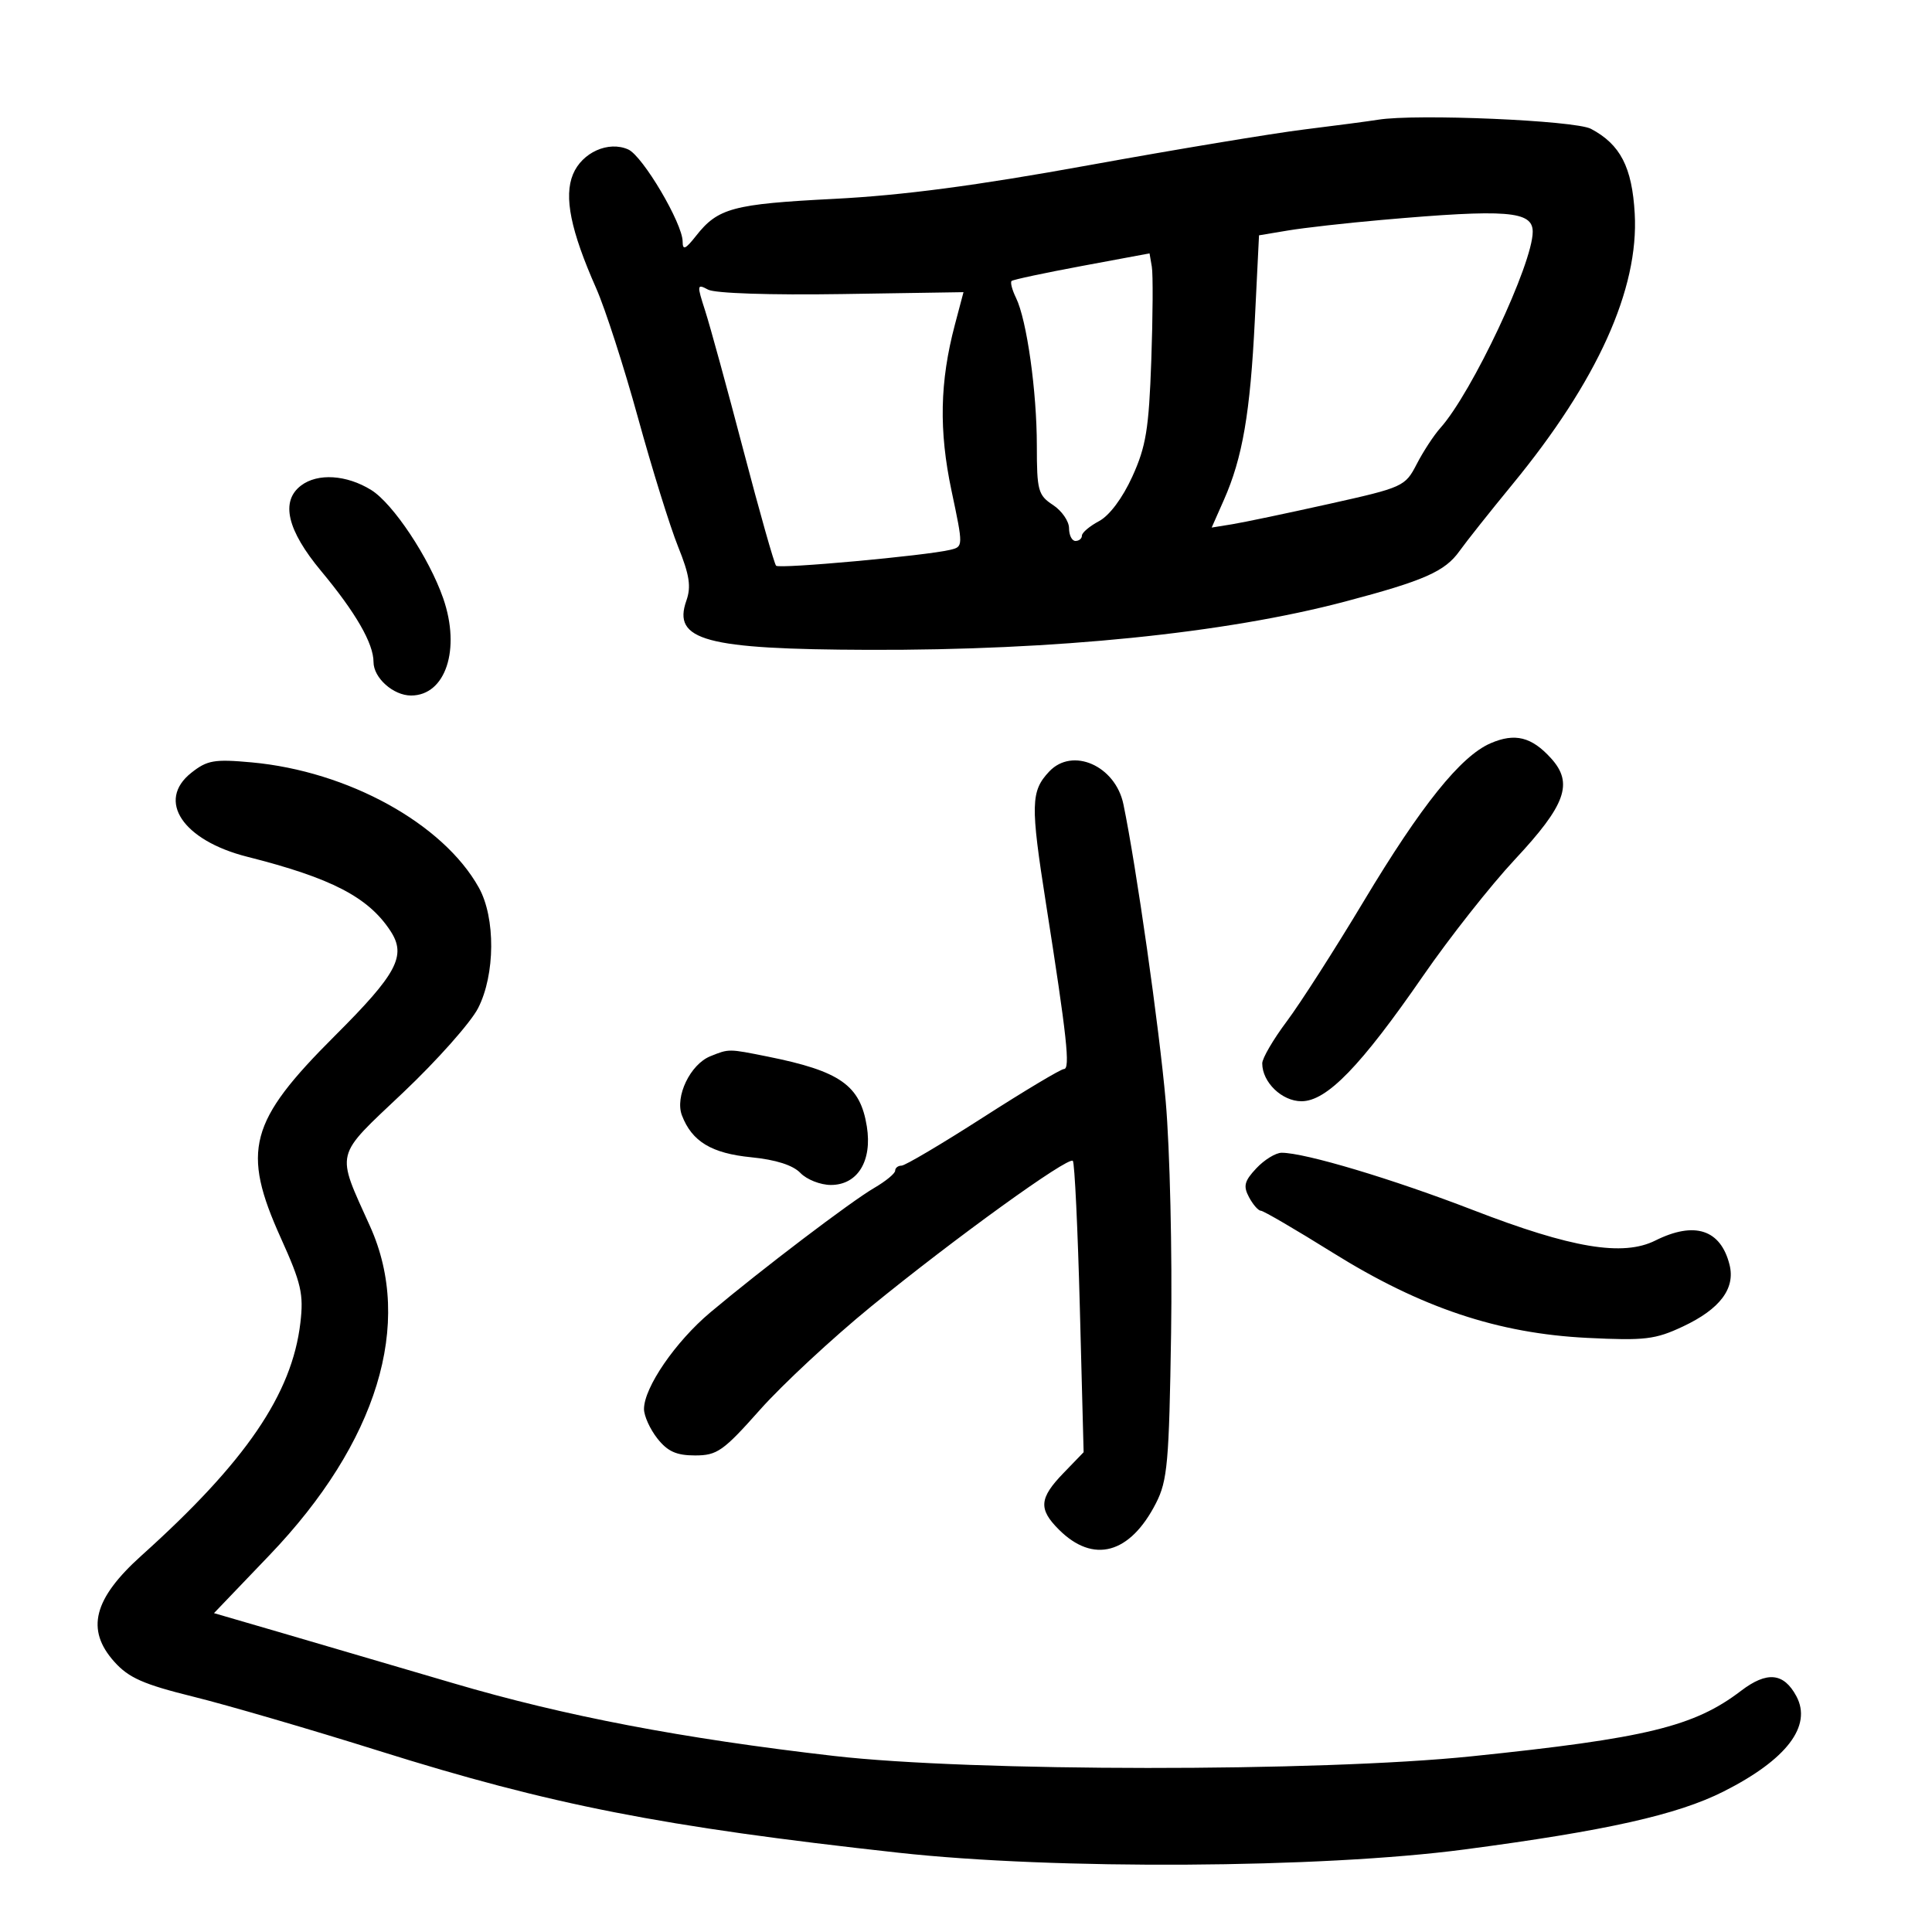 <svg xmlns="http://www.w3.org/2000/svg" width="300" height="300" viewBox="0 0 300 300" version="1.1">
	<path d="M 214 18.589 C 212.625 18.812, 207.450 19.495, 202.500 20.107 C 197.550 20.719, 182.475 23.221, 169 25.667 C 151.566 28.832, 140.174 30.335, 129.500 30.880 C 113.795 31.682, 111.480 32.303, 108.078 36.629 C 106.430 38.723, 106 38.906, 106 37.512 C 106 34.705, 99.810 24.221, 97.555 23.210 C 94.481 21.831, 90.379 23.672, 88.975 27.061 C 87.538 30.530, 88.609 35.799, 92.573 44.759 C 93.970 47.917, 96.894 56.973, 99.071 64.884 C 101.248 72.796, 104.048 81.796, 105.293 84.884 C 107.069 89.291, 107.346 91.096, 106.580 93.266 C 104.397 99.447, 109.499 100.825, 134.877 100.908 C 163.877 101.003, 190.200 98.336, 208.846 93.414 C 221.128 90.171, 224.370 88.742, 226.626 85.573 C 227.657 84.126, 231.355 79.467, 234.844 75.220 C 248.054 59.146, 254.501 44.872, 253.839 33.164 C 253.432 25.955, 251.608 22.423, 247.044 20.006 C 244.569 18.696, 219.870 17.636, 214 18.589 M 214.516 34.154 C 209.024 34.637, 202.499 35.372, 200.016 35.787 L 195.500 36.541 194.850 49.692 C 194.136 64.133, 192.941 71.084, 190.050 77.619 L 188.148 81.920 191.324 81.407 C 193.071 81.124, 199.821 79.708, 206.325 78.260 C 217.894 75.683, 218.190 75.549, 219.988 72.063 C 220.999 70.103, 222.653 67.577, 223.663 66.449 C 228.569 60.971, 238 40.935, 238 35.988 C 238 32.751, 234.002 32.439, 214.516 34.154 M 168 41.299 C 162.225 42.374, 157.312 43.422, 157.082 43.628 C 156.852 43.834, 157.160 45.015, 157.766 46.252 C 159.437 49.659, 161 60.757, 161 69.217 C 161 76.170, 161.199 76.900, 163.500 78.408 C 164.875 79.309, 166 80.936, 166 82.023 C 166 83.110, 166.450 84, 167 84 C 167.550 84, 168 83.626, 168 83.169 C 168 82.712, 169.198 81.699, 170.663 80.919 C 172.279 80.057, 174.308 77.339, 175.828 74 C 177.953 69.328, 178.396 66.617, 178.771 56 C 179.014 49.125, 179.052 42.565, 178.856 41.422 L 178.500 39.345 168 41.299 M 109.494 48.247 C 110.250 50.586, 112.923 60.337, 115.434 69.917 C 117.945 79.496, 120.230 87.564, 120.512 87.845 C 121.030 88.363, 143.775 86.288, 147.544 85.379 C 149.585 84.887, 149.585 84.870, 147.750 76.193 C 145.777 66.870, 145.931 59.271, 148.270 50.434 L 149.611 45.368 130.700 45.663 C 119.626 45.835, 111.028 45.550, 109.954 44.975 C 108.215 44.045, 108.191 44.215, 109.494 48.247 M 46.750 75.392 C 43.528 77.838, 44.578 82.318, 49.859 88.663 C 55.239 95.125, 58 99.919, 58 102.795 C 58 105.258, 61.070 108, 63.829 108 C 69.198 108, 71.571 100.818, 68.818 92.899 C 66.630 86.606, 61.025 78.178, 57.632 76.081 C 53.809 73.719, 49.328 73.435, 46.750 75.392 M 231.452 115.414 C 226.816 117.421, 220.690 125.053, 211.741 139.974 C 207.279 147.413, 201.911 155.791, 199.814 158.591 C 197.716 161.391, 196 164.328, 196 165.118 C 196 168.049, 199.058 171, 202.094 171 C 206.019 171, 211.283 165.570, 220.999 151.502 C 225.084 145.586, 231.483 137.473, 235.218 133.473 C 243.148 124.982, 244.353 121.614, 240.842 117.744 C 237.823 114.416, 235.240 113.775, 231.452 115.414 M 29.695 120.007 C 24.252 124.324, 28.383 130.509, 38.401 133.039 C 51.461 136.338, 57.189 139.306, 60.631 144.559 C 63.150 148.404, 61.677 151.180, 51.976 160.862 C 38.660 174.152, 37.467 178.638, 43.622 192.270 C 46.778 199.259, 47.167 200.949, 46.644 205.396 C 45.343 216.476, 38.166 226.994, 21.987 241.531 C 14.514 248.245, 13.281 253.050, 17.750 258.037 C 19.991 260.538, 22.264 261.542, 30.034 263.464 C 35.278 264.760, 48.250 268.547, 58.861 271.879 C 85.571 280.266, 102.796 283.643, 139.500 287.688 C 163.772 290.364, 205.103 290.127, 227.390 287.185 C 249.429 284.277, 260.453 281.810, 267.649 278.177 C 277.412 273.249, 281.415 268.012, 278.945 263.397 C 276.981 259.728, 274.378 259.475, 270.334 262.558 C 263.058 268.109, 255.610 269.918, 228.500 272.719 C 204.941 275.154, 150.859 275.123, 129.500 272.663 C 105.892 269.944, 87.666 266.463, 70.430 261.382 C 61.669 258.799, 49.714 255.291, 43.864 253.586 L 33.228 250.487 41.864 241.466 C 58.590 223.995, 64.249 205.508, 57.477 190.455 C 52.131 178.569, 51.812 179.863, 62.610 169.640 C 67.867 164.662, 73.100 158.769, 74.238 156.545 C 76.906 151.332, 76.961 142.513, 74.356 137.833 C 68.822 127.893, 54.042 119.747, 39.063 118.381 C 33.267 117.852, 32.172 118.042, 29.695 120.007 M 162.913 119.809 C 160.051 122.857, 160.001 124.915, 162.417 140.295 C 165.678 161.054, 166.215 166, 165.207 166 C 164.732 166, 159.088 169.375, 152.664 173.500 C 146.240 177.625, 140.537 181, 139.992 181 C 139.446 181, 139 181.353, 139 181.784 C 139 182.216, 137.537 183.420, 135.750 184.460 C 132.125 186.569, 118.278 197.086, 110.298 203.790 C 104.884 208.339, 100 215.454, 100 218.793 C 100 219.859, 100.933 221.916, 102.073 223.365 C 103.659 225.382, 105.032 226, 107.927 226 C 111.355 226, 112.299 225.336, 118.014 218.906 C 121.482 215.004, 129.230 207.801, 135.232 202.899 C 148.189 192.318, 165.878 179.544, 166.589 180.256 C 166.867 180.533, 167.357 190.827, 167.679 203.130 L 168.265 225.500 165.132 228.741 C 161.368 232.636, 161.230 234.321, 164.414 237.505 C 169.768 242.859, 175.460 241.315, 179.500 233.412 C 181.288 229.915, 181.537 227.116, 181.847 207 C 182.037 194.625, 181.661 178.425, 181.011 171 C 180.017 159.651, 176.427 134.442, 174.443 124.885 C 173.200 118.895, 166.529 115.958, 162.913 119.809 M 110.302 164.012 C 107.191 165.265, 104.777 170.287, 105.889 173.194 C 107.441 177.253, 110.483 179.093, 116.647 179.700 C 120.464 180.076, 123.122 180.924, 124.289 182.138 C 125.273 183.162, 127.400 184, 129.016 184 C 133.171 184, 135.460 180.279, 134.603 174.919 C 133.579 168.517, 130.471 166.326, 119.201 164.064 C 113.103 162.840, 113.211 162.840, 110.302 164.012 M 195.089 181.406 C 193.219 183.396, 193.022 184.173, 193.950 185.906 C 194.566 187.058, 195.392 188, 195.785 188 C 196.178 188, 201.204 190.934, 206.954 194.519 C 220.675 203.074, 232.606 207.065, 246.505 207.748 C 255.422 208.187, 257.034 207.994, 261.326 205.977 C 267.082 203.271, 269.488 200.082, 268.561 196.386 C 267.187 190.912, 263.132 189.591, 257.039 192.630 C 252.001 195.144, 244.054 193.818, 228.791 187.919 C 216.243 183.069, 202.657 179, 199.014 179 C 198.098 179, 196.332 180.083, 195.089 181.406" stroke="none" fill="black" fill-rule="evenodd"/>
</svg>